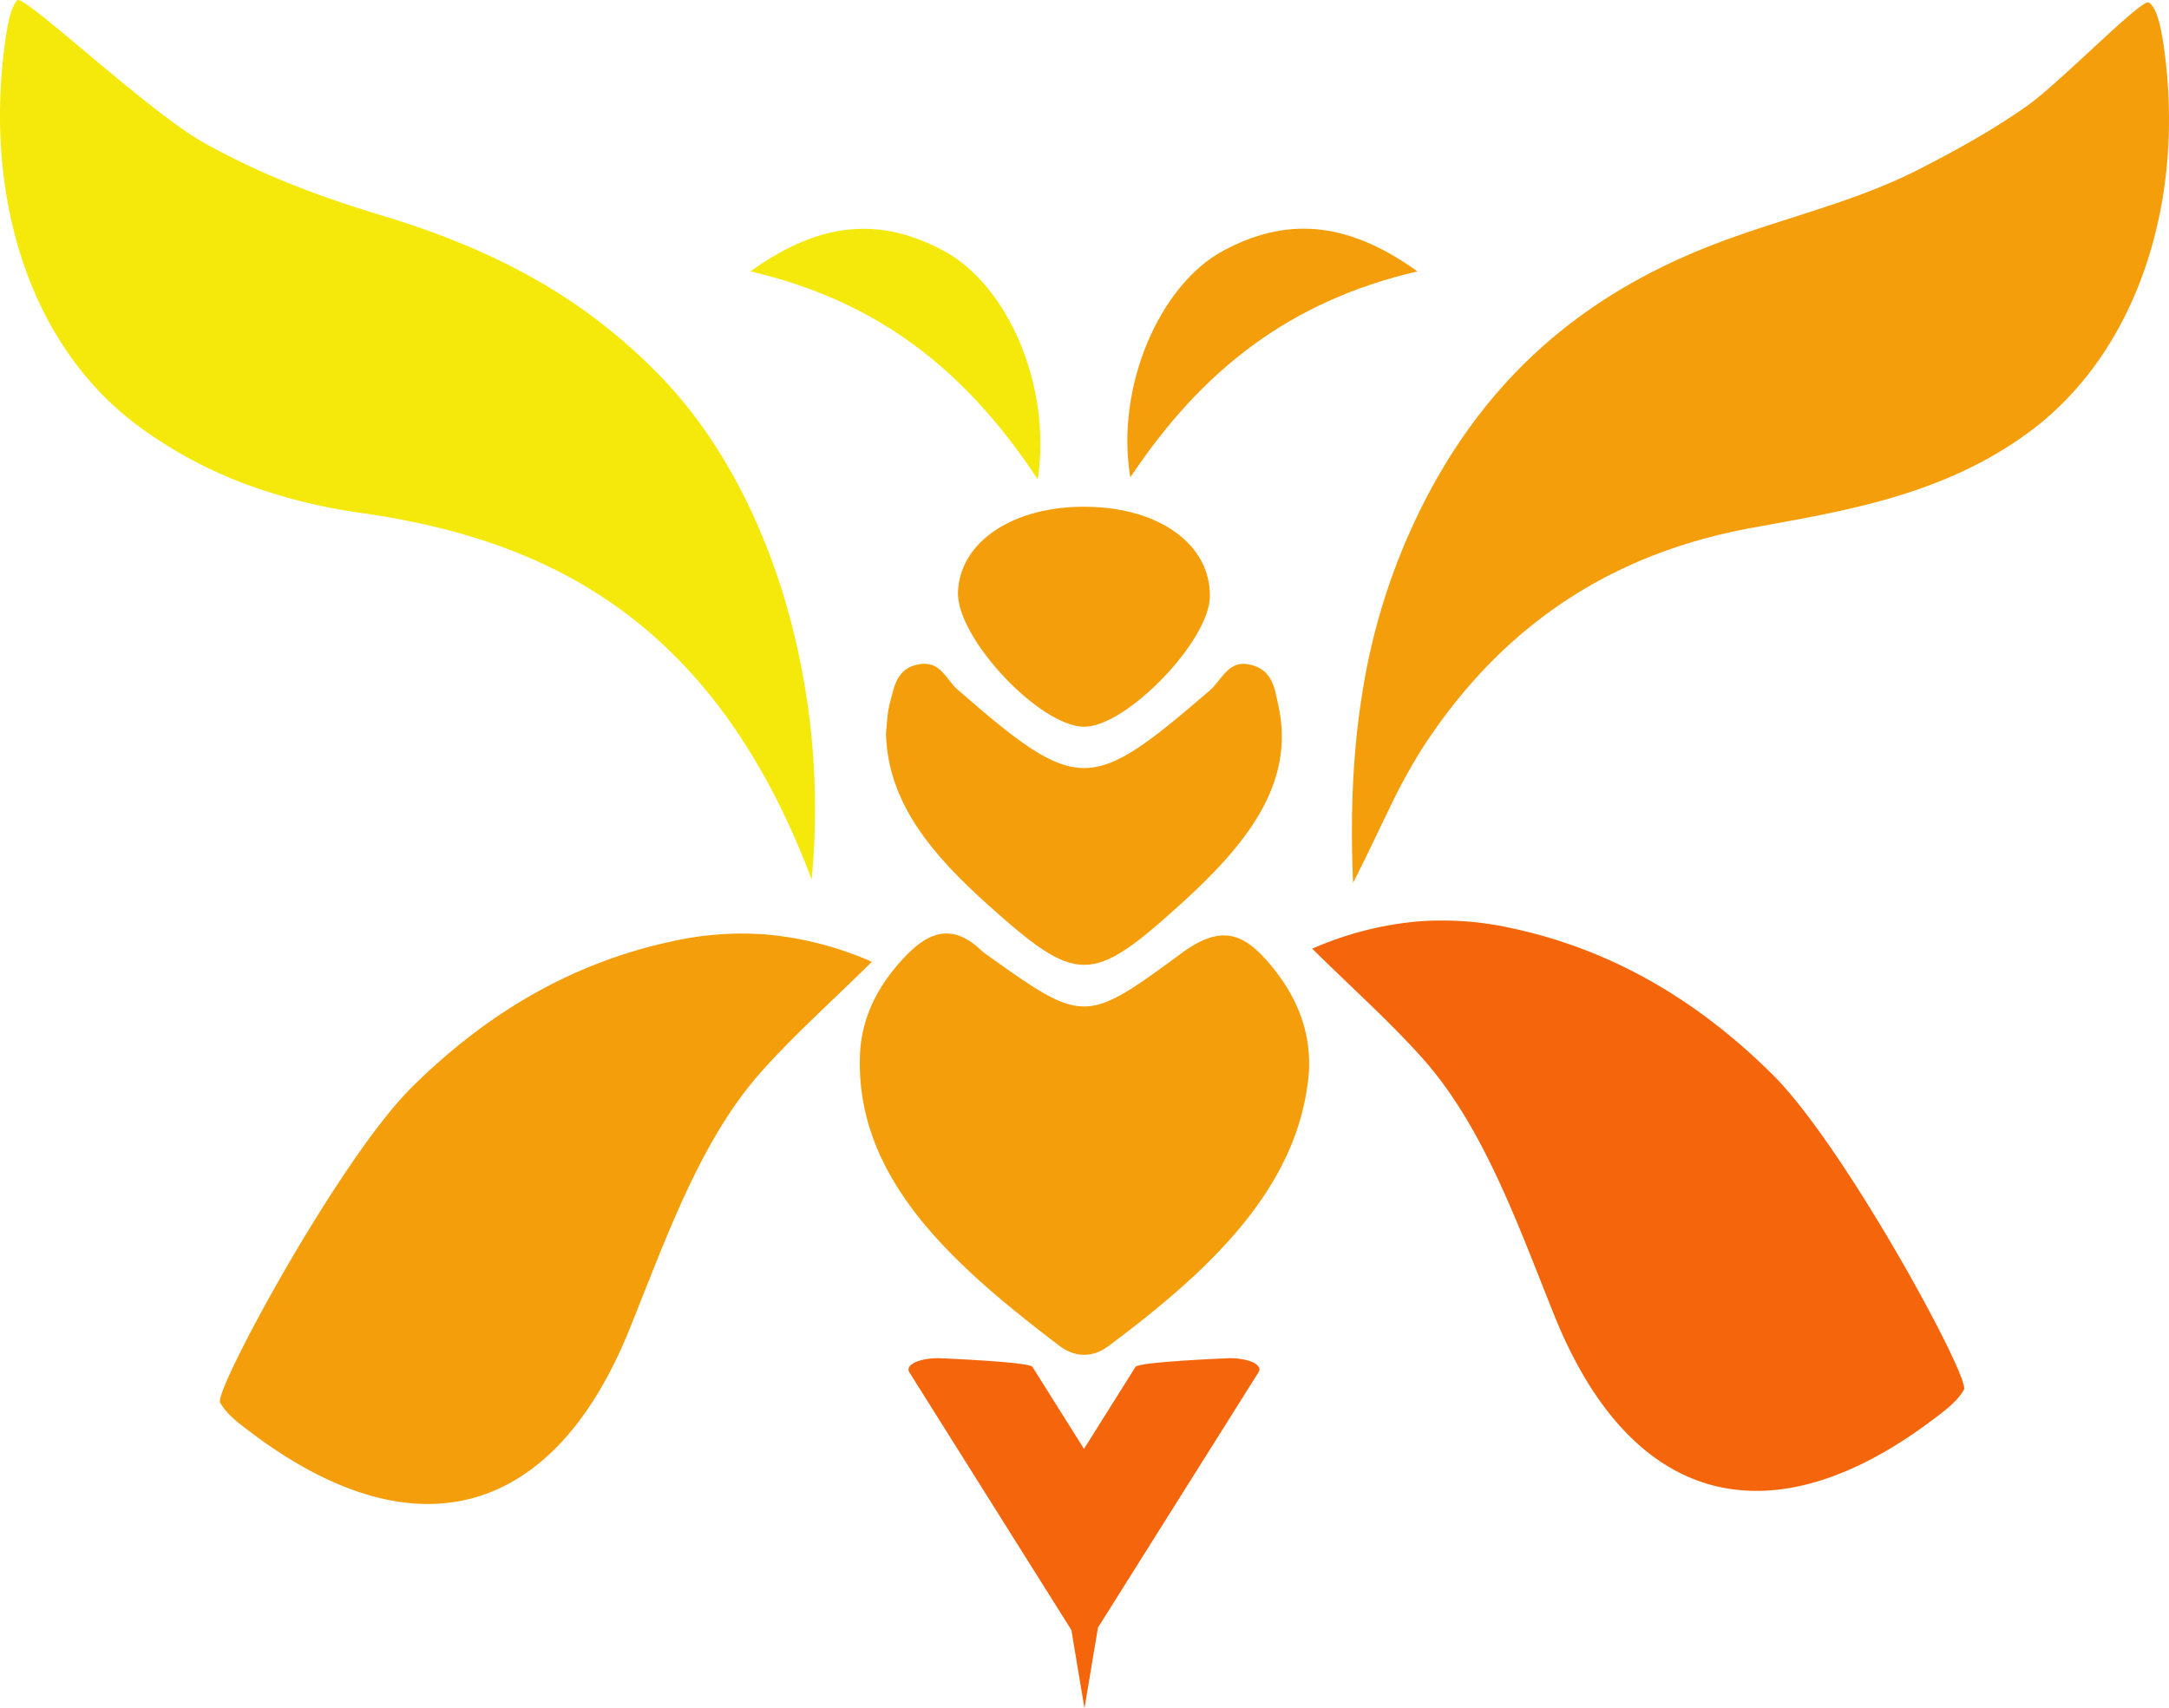 <?xml version="1.0" encoding="utf-8"?>
<svg viewBox="157.134 46.449 701.936 552.936" xmlns="http://www.w3.org/2000/svg">
  <g id="WaspLayer" data-name="WaspLayer" transform="matrix(1, 0, 0, 1, 157.091, 46.415)">
    <path class="svgColor" d="M572.65,569.17c-2.88,37-31.44,64-65,89-5.12,3.81-10.84,3.57-15.78-.18-34.78-26.44-65.93-54.25-64.53-94,.42-11.84,5.52-22.52,14.83-32.19,7.32-7.61,15.09-10.81,24.52-1.68a14.28,14.28,0,0,0,1.54,1.19c31.3,22.31,31.87,22.72,63-.25,12.41-9.18,19.6-7,27.78,2.24C568.65,544.24,573.33,556.08,572.65,569.17Z" transform="translate(-149 -222.36)" style="fill: rgb(245, 158, 11);"/>
    <path class="svgColor" d="M435.76,459.77c.33-2.71.33-6.59,1.38-10.31,1.35-4.73,2-10.86,9.42-12.07,7-1.13,8.66,5,12.3,8.15,39.4,34.34,43.17,33.42,81.68.35,3.75-3.23,5.88-9.5,12.12-8.54,8.37,1.27,8.92,8.18,10.09,13.44,5.69,25.6-11,45.54-31.58,64.22-28.95,26.21-33.45,26.2-62.41.24C451.05,499.37,436.3,482.41,435.76,459.77Z" transform="translate(-149 -222.36)" style="fill: rgb(245, 158, 11);"/>
    <path class="svgColor" d="M540.59,415.51c-.22,14.41-27,42.1-40.65,42.12-14.41,0-41.48-28.87-40.88-43.64.66-16.41,18.14-27.93,41.81-27.57S540.85,398.8,540.59,415.51Z" transform="translate(-149 -222.36)" style="fill: rgb(245, 158, 11);"/>
    <path class="svgColor" d="M607.75,310.23c-41.76,9.72-70.07,32.38-92.92,66.7-4.9-29.33,9.55-62.39,30.1-73.39C564.53,293.05,584.06,293.23,607.75,310.23Z" transform="translate(-149 -222.36)" style="fill: rgb(245, 158, 11);"/>
    <path class="svgColor" d="M484.89,377.57c-23-34.85-51.23-57.63-93-67.33,23.45-16.91,42.87-17.18,62.49-6.7C475,314.55,489.46,347,484.89,377.57Z" transform="translate(-149 -222.36)" style="fill: rgb(245, 233, 11);"/>
    <path class="svgColor" d="M411.71,507.05C396,465.36,374.83,437.89,350,419.76s-53.37-26.93-83.79-31.29a179.23,179.23,0,0,1-37.64-9.36,141.74,141.74,0,0,1-35-19c-16.93-12.59-29.38-30.57-36.74-51.84s-9.65-45.81-6.24-71.53c.89-6.76,2-12,4-14.25s42,35.71,60.26,46,37.56,17.57,57.3,23.51c16.81,5.05,33.11,11.33,48.6,19.95a177.9,177.9,0,0,1,43.69,34c16.9,18,30.23,42.6,38.58,70.52A239.31,239.31,0,0,1,411.71,507.05Z" transform="translate(-149 -222.36)" style="fill: rgb(245, 233, 11);"/>
    <path class="svgColor" d="M586.93,508.15c-1-22.78,0-43.23,3.07-62a206.81,206.81,0,0,1,15.43-51.86c11.06-24.58,25.08-43.53,41.25-58.32s34.47-25.4,54.08-33.31c11.64-4.69,23.57-8.25,35.42-12.11s23.65-8,35-13.92c11.61-6,23.06-12.32,33.91-20s37.19-34.92,39.38-33.43,3.67,6.16,4.79,14c3.68,25.67,1.37,50.61-6.15,72.29s-20.22,40.08-37.34,52.71c-13.75,10.14-28.39,16.47-43.46,21s-30.59,7.18-46.1,10c-20.77,3.79-40.4,10.8-58.34,22.22S623.71,442.59,609.71,464a185.17,185.17,0,0,0-11,20C595.15,491.29,591.42,499.33,586.93,508.15Z" transform="translate(-149 -222.36)" style="fill: rgb(245, 158, 11);"/>
    <path class="svgColor" d="M431.2,533.71c-6.78,6.69-13.07,12.61-19,18.34s-11.49,11.29-16.78,17.24c-9.79,11-17.42,24.26-24.1,38.54s-12.43,29.56-18.45,44.54c-12.36,30.76-29.79,49.17-50.75,54.9S256.67,706,230.2,686c-4-3-7.87-5.9-9.92-9.65s38.44-78.64,62-102,51.08-40.13,84.11-47.23A103.38,103.38,0,0,1,397,524.87,109.07,109.07,0,0,1,431.2,533.71Z" transform="translate(-149 -222.36)" style="fill: rgb(245, 158, 11);"/>
    <path class="svgColor" d="M573.72,529.47c6.77,6.69,13.07,12.61,19,18.35s11.48,11.28,16.78,17.23c9.78,11,17.41,24.27,24.1,38.55s12.43,29.55,18.45,44.54c12.36,30.75,29.79,49.17,50.75,54.89s45.45-1.24,71.91-21.24c4-3,7.87-5.89,9.92-9.64s-38.44-78.64-62-102S671.5,530,638.47,522.88a103.33,103.33,0,0,0-30.53-2.24A108.63,108.63,0,0,0,573.72,529.47Z" transform="translate(-149 -222.36)" style="fill: rgb(245, 101, 11);"/>
    <path class="svgColor" d="M547,662s-29.45,1.17-30.48,2.82l-16.68,26.55-16.68-26.55c-1-1.65-30.49-2.82-30.49-2.82-6.22,0-10.81,2.23-9.36,4.54L495.76,750,500,775.33l4.37-26.13,52-82.71C557.8,664.18,553.21,662,547,662Z" transform="translate(-149 -222.36)" style="fill: rgb(245, 101, 11);"/>
  </g>
</svg>
